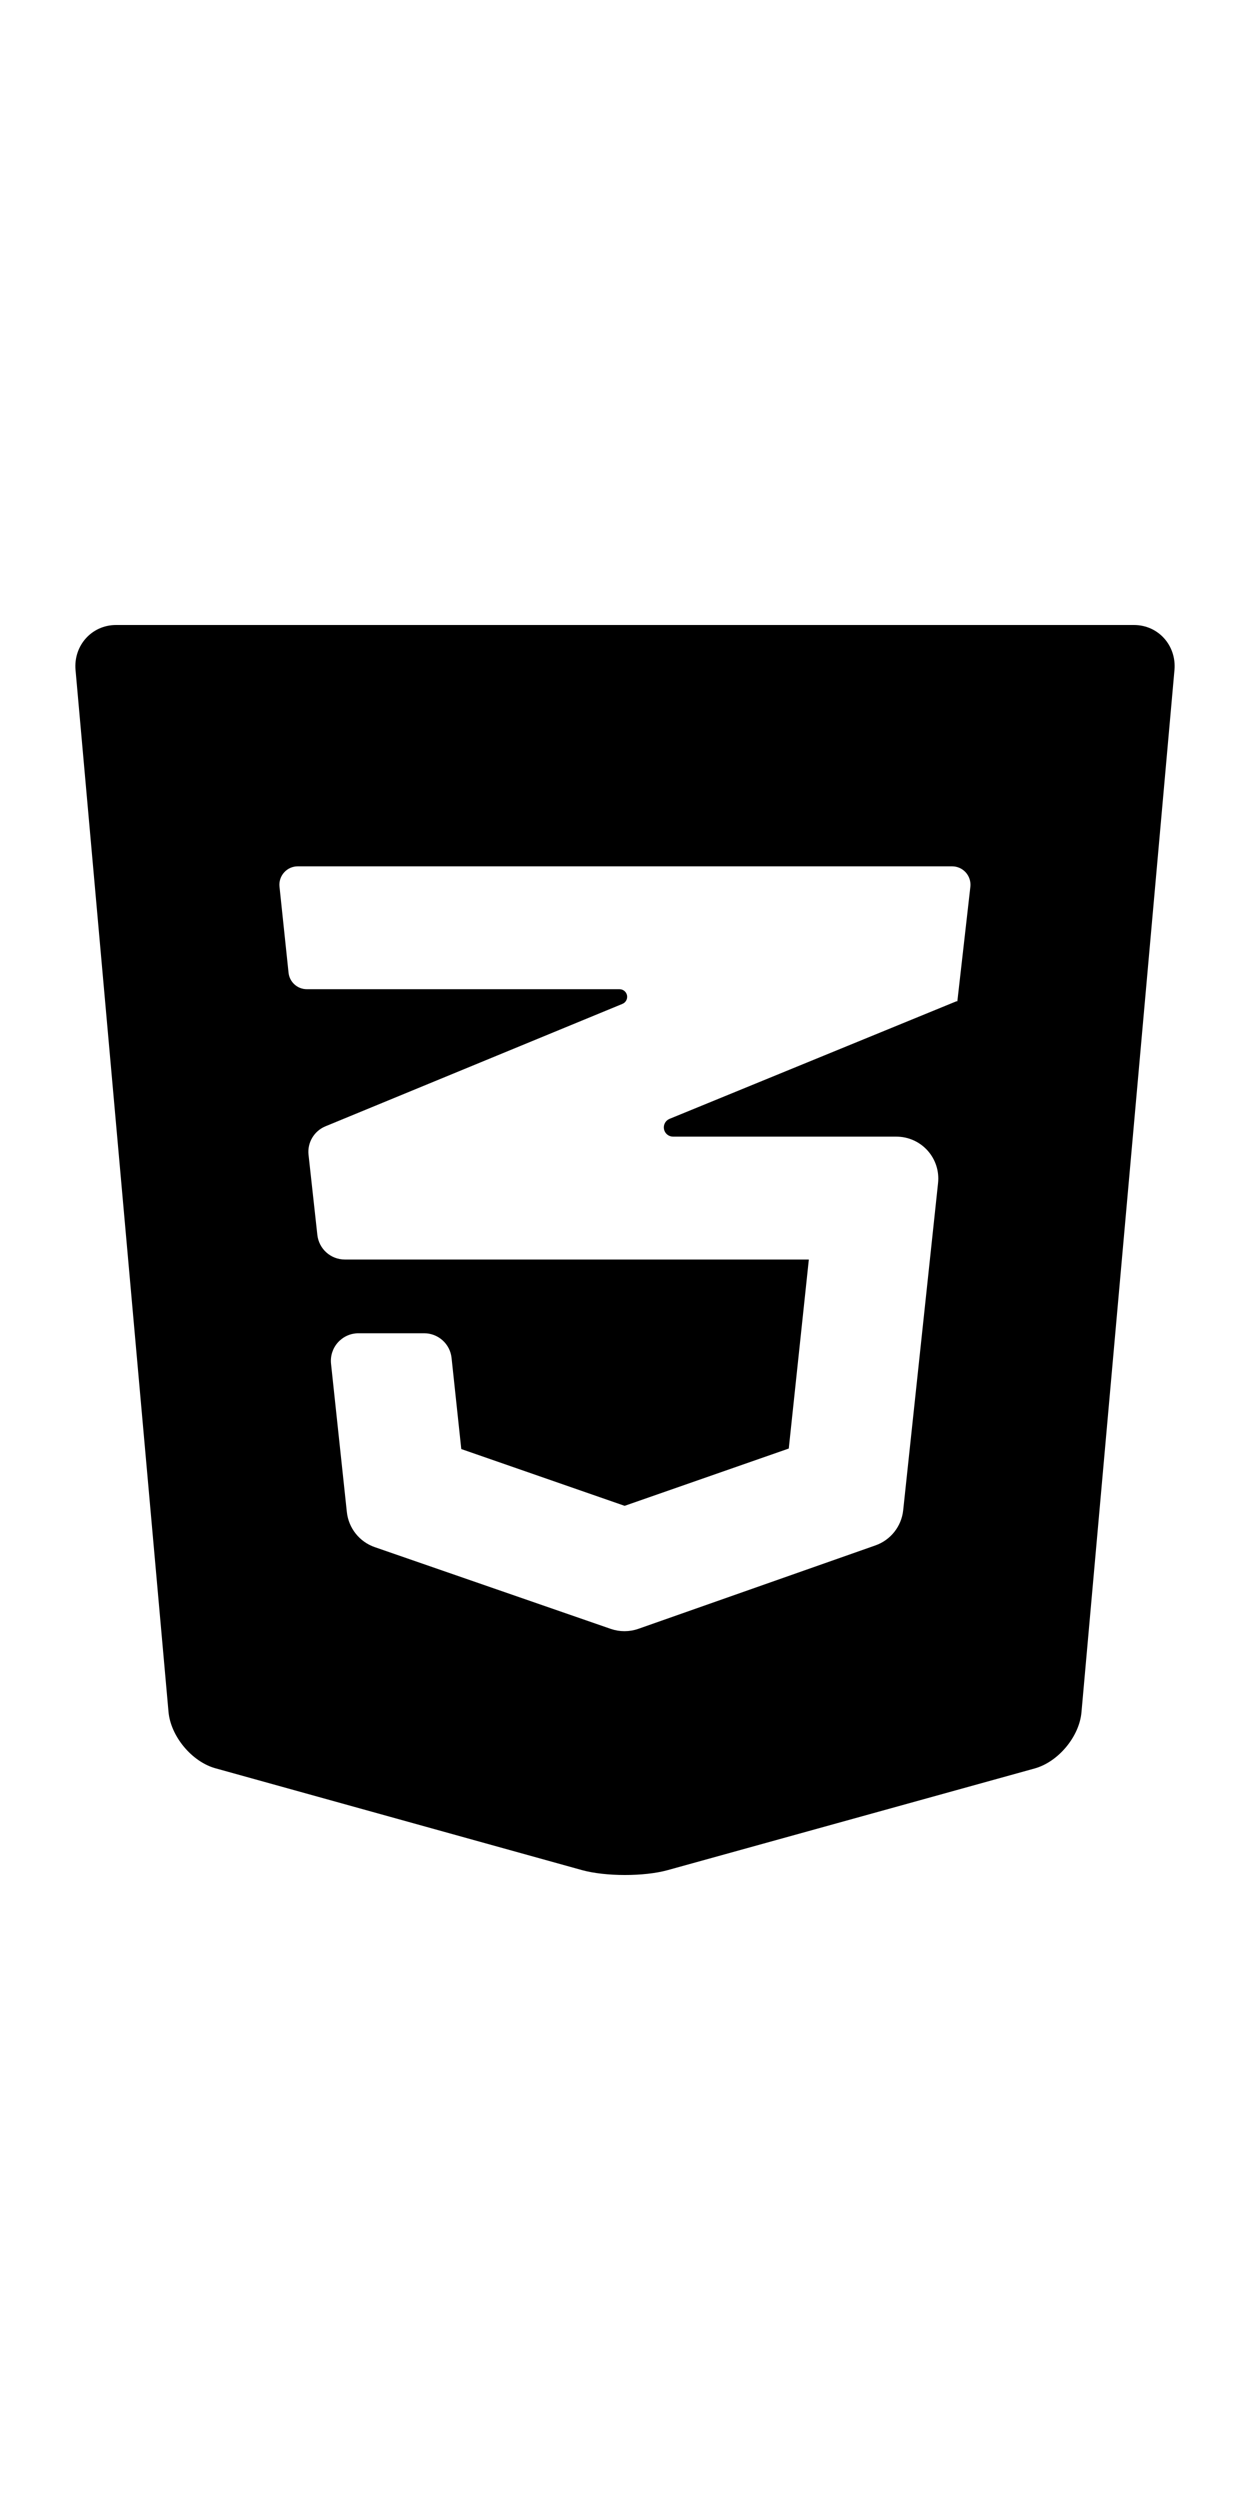<?xml version="1.0" encoding="UTF-8"?>
<svg xmlns="http://www.w3.org/2000/svg" xmlns:xlink="http://www.w3.org/1999/xlink" width="100px" height="200px" viewBox="0 0 200 200" version="1.1">
<g id="surface1">
<path d="M 181.426 0 L 18.57 0 C 14.668 0 11.742 3.301 12.086 7.203 L 26.961 173.891 C 27.305 177.789 30.676 181.867 34.457 182.922 L 93.094 199.211 C 96.871 200.258 103.043 200.266 106.824 199.223 L 165.535 182.957 C 169.32 181.91 172.691 177.867 173.035 173.961 L 187.914 7.203 C 188.258 3.301 185.344 0 181.426 0 Z M 153.18 60.172 C 153.18 60.195 153.156 60.215 153.133 60.219 C 153.109 60.223 153.082 60.211 153.07 60.188 L 107.129 79.016 C 106.477 79.281 106.102 79.977 106.238 80.672 C 106.375 81.363 106.984 81.863 107.691 81.863 L 143.426 81.863 C 145.328 81.863 147.137 82.672 148.41 84.086 C 149.68 85.5 150.293 87.387 150.09 89.277 L 144.508 141.656 C 144.23 144.227 142.504 146.406 140.066 147.266 L 102.137 160.613 C 100.707 161.113 99.152 161.117 97.719 160.621 L 59.965 147.543 C 57.512 146.695 55.773 144.504 55.496 141.926 L 52.965 118.203 C 52.832 116.957 53.234 115.715 54.07 114.785 C 54.91 113.852 56.102 113.32 57.355 113.32 L 67.859 113.32 C 70.117 113.32 72.012 115.023 72.25 117.266 L 73.805 131.848 L 99.941 140.934 L 126.203 131.766 L 129.414 101.523 L 55.168 101.523 C 52.918 101.523 51.027 99.832 50.777 97.594 L 49.367 84.777 C 49.148 82.824 50.254 80.961 52.07 80.211 L 99.59 60.621 C 100.129 60.398 100.434 59.828 100.324 59.254 C 100.207 58.684 99.707 58.273 99.125 58.273 L 49.094 58.273 C 47.586 58.273 46.324 57.133 46.168 55.637 L 44.719 41.859 C 44.633 41.031 44.902 40.203 45.461 39.586 C 46.016 38.965 46.812 38.613 47.645 38.613 L 152.332 38.613 C 153.172 38.613 153.969 38.969 154.527 39.594 C 155.086 40.219 155.352 41.055 155.258 41.887 Z M 153.18 60.172 "/>
</g>
</svg>
